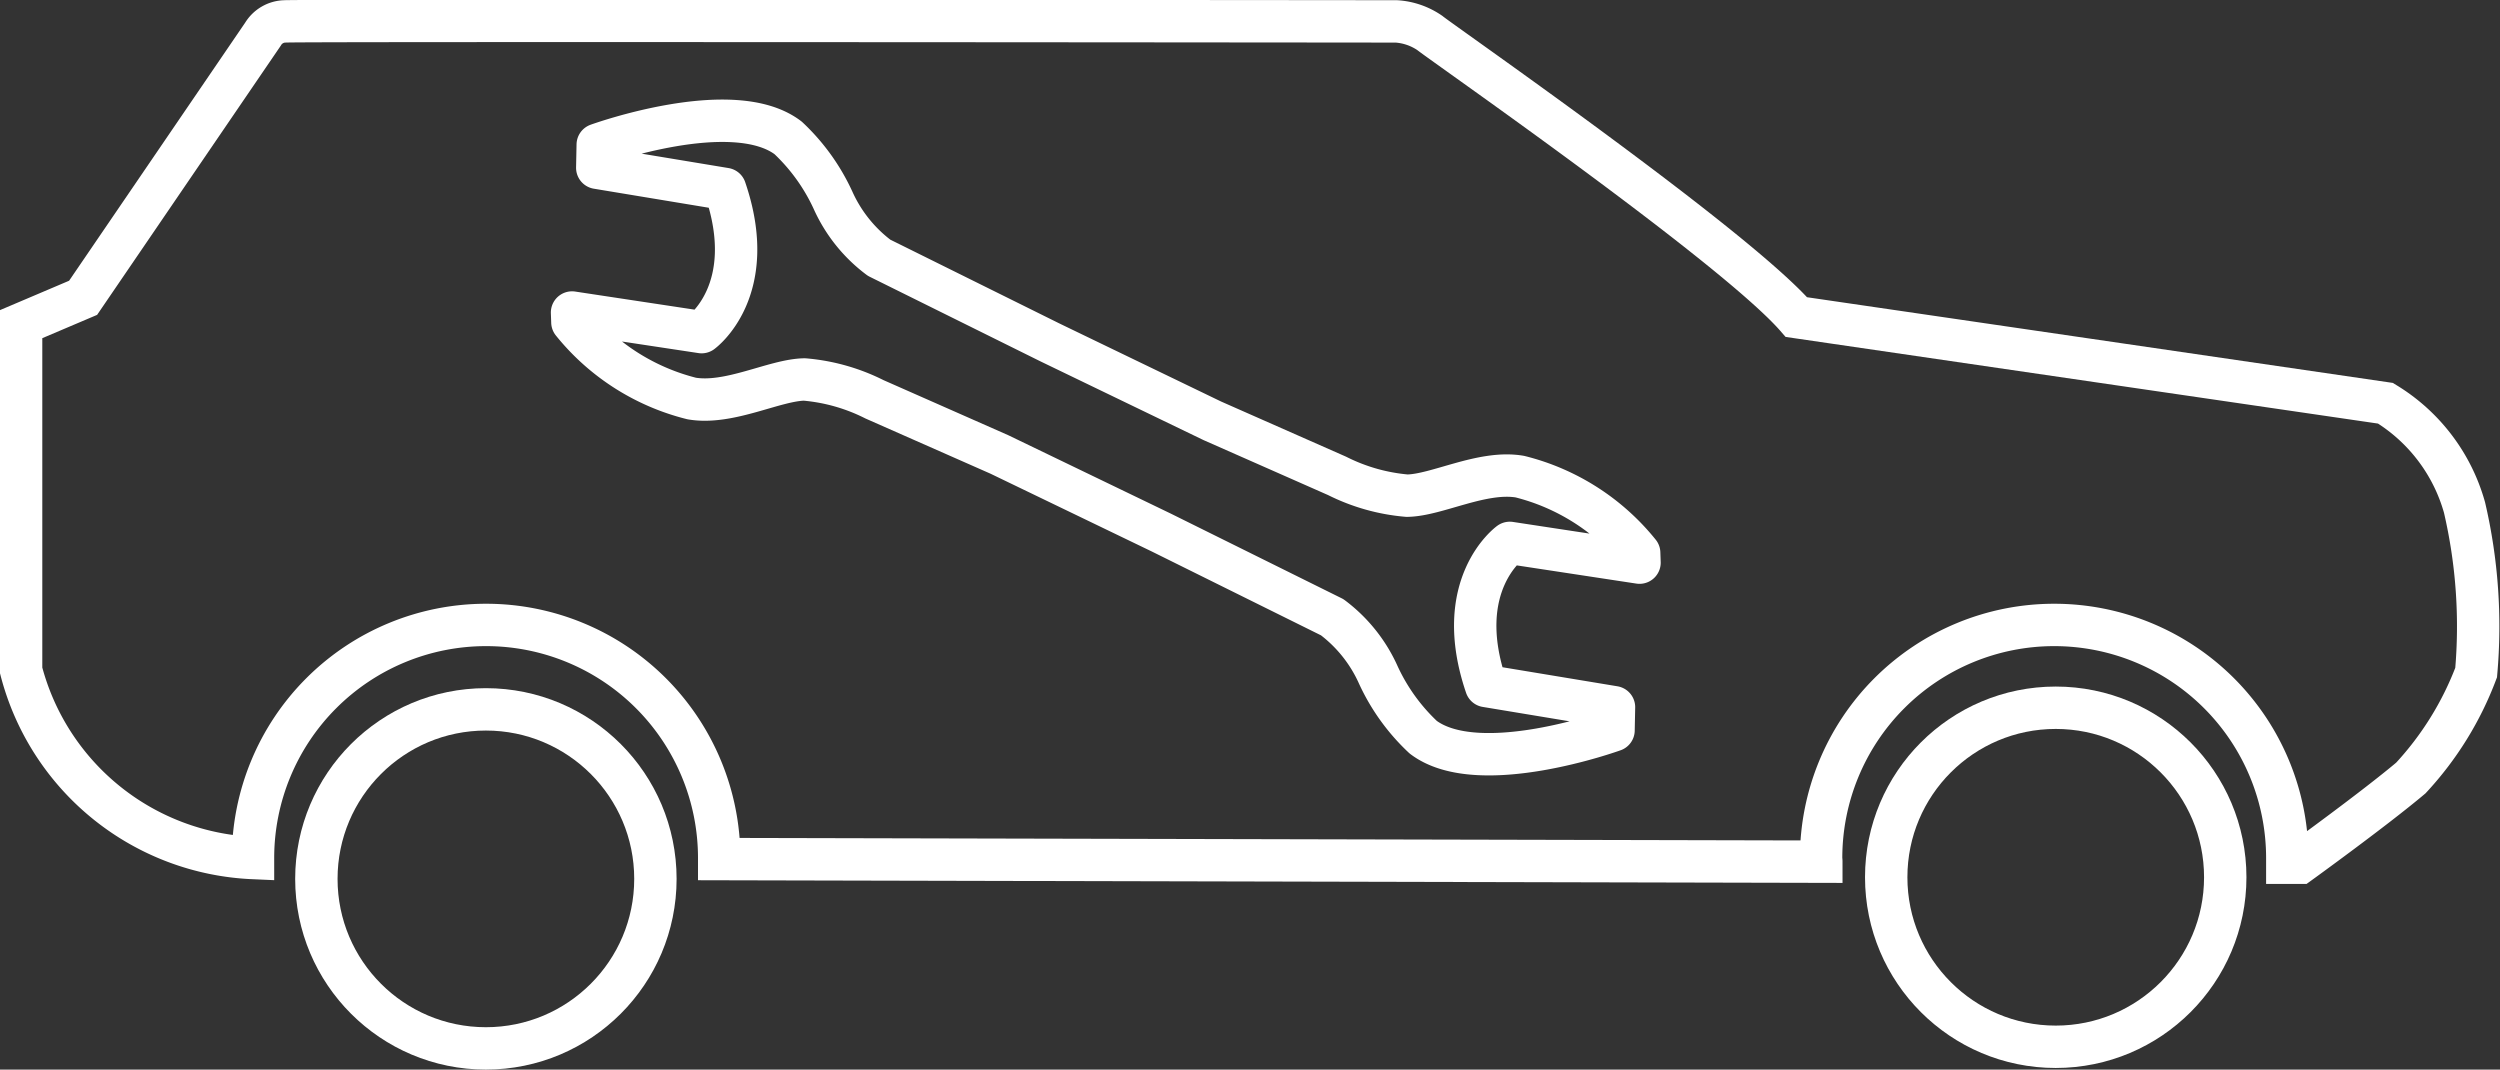<svg xmlns="http://www.w3.org/2000/svg" width="58.99" height="25.238" viewBox="0 0 58.99 25.238">
  <rect x="0" y="0" width="58.99" height="25.238" fill="#333333" stroke="none"/>
  <g id="Gruppe_114" data-name="Gruppe 114" transform="translate(-3.802 -17.518)">
    <path
      d="M39.427,30.328l3.061.466-.008-.229a5.248,5.248,0,0,0-2.814-1.8c-.887-.153-1.961.44-2.663.449a4.519,4.519,0,0,1-1.651-.467l-2.945-1.3L28.581,25.6l-4.036-2a3.471,3.471,0,0,1-1.088-1.359,4.71,4.71,0,0,0-1.059-1.47c-1.308-.994-4.492.161-4.492.161l-.011.545,3.017.5c.816,2.386-.555,3.378-.555,3.378L17.3,24.892l.008.229a5.248,5.248,0,0,0,2.814,1.8c.887.153,1.961-.439,2.662-.449a4.513,4.513,0,0,1,1.652.468l2.945,1.3L31.2,30.082l4.036,2a3.469,3.469,0,0,1,1.088,1.36,4.707,4.707,0,0,0,1.059,1.47c1.308.993,4.492-.162,4.492-.162l.011-.545-3.017-.5C38.056,31.32,39.427,30.328,39.427,30.328Z"
      data-name="Pfad 1341"
      fill="none"
      id="Pfad_1341" stroke="#fff" stroke-linecap="round" stroke-linejoin="round" stroke-width="1"/>
    <g id="Gruppe_113" data-name="Gruppe 113">
      <circle cx="4" cy="4" data-name="Ellipse 154" fill="none" id="Ellipse_154" r="4"
              stroke="#fff" stroke-miterlimit="10" stroke-width="1" transform="translate(11.267 34.256)"/>
      <circle cx="4" cy="4" data-name="Ellipse 155" fill="none" id="Ellipse_155" r="4"
              stroke="#fff" stroke-miterlimit="10" stroke-width="1" transform="translate(48.309 34.218)"/>
      <path
        d="M61.955,29.494a4.206,4.206,0,0,0-1.866-2.461L46.19,25c-1.46-1.677-8.356-6.463-8.653-6.706a1.571,1.571,0,0,0-.785-.271s-25.852-.027-26.23,0a.619.619,0,0,0-.514.3L5.763,24.545,4.3,25.167v8.167a5.92,5.92,0,0,0,5.472,4.43,5.5,5.5,0,0,1,11,0v.025l26.006.061c0-.029-.005-.057-.005-.086a5.5,5.5,0,0,1,11,0c0,.038,0,.074,0,.112h.292s1.758-1.271,2.623-2a7.592,7.592,0,0,0,1.541-2.488A12.371,12.371,0,0,0,61.955,29.494Z"
        data-name="Pfad 1342"
        fill="none"
        id="Pfad_1342" stroke="#fff" stroke-miterlimit="10" stroke-width="1"/>
    </g>
  </g>
</svg>
